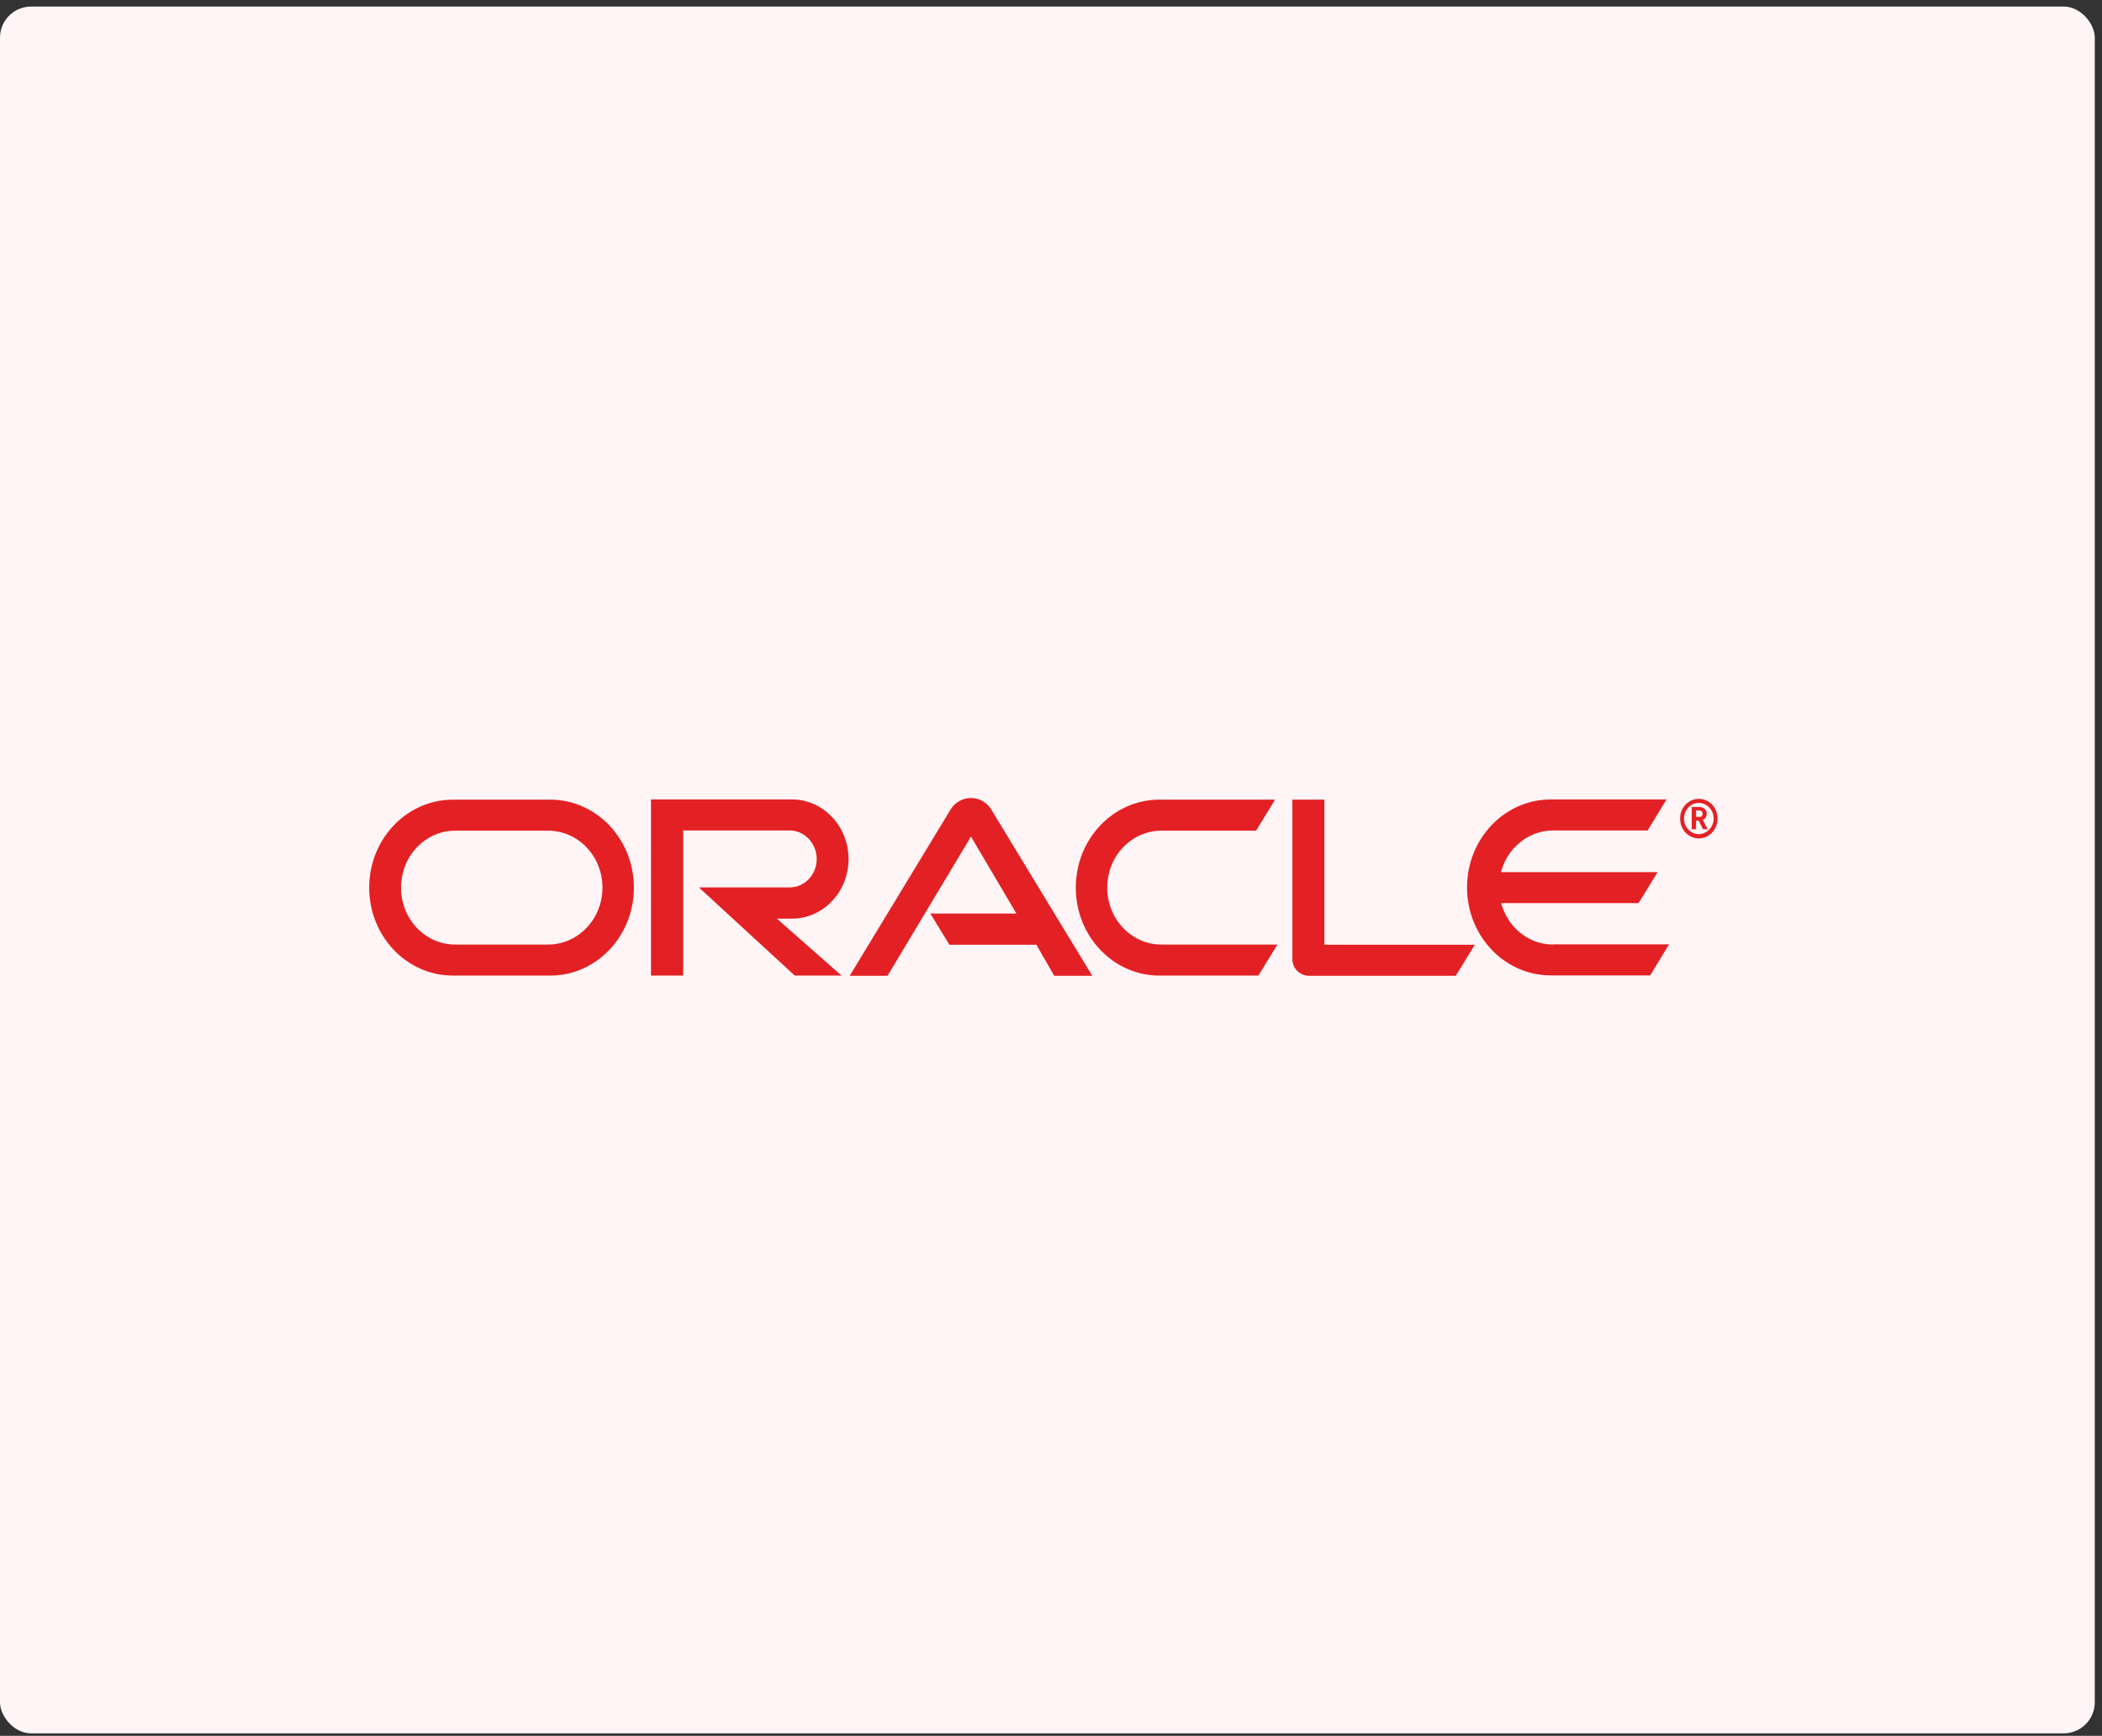 <svg width="270" height="223" viewBox="0 0 270 223" fill="none" xmlns="http://www.w3.org/2000/svg">
<rect x="0" y="0" width="270" height="223" fill="#333333" stroke="none"/>
<rect y="0.843" width="269.074" height="221.838" rx="4" fill="#FFF5F6"/>
<path d="M218.202 104.958C218.376 104.958 218.551 104.958 218.65 104.774C218.675 104.695 218.7 104.617 218.7 104.538C218.7 104.381 218.626 104.25 218.501 104.171C218.376 104.119 218.252 104.119 217.977 104.119H217.853V104.931H218.202V104.958ZM217.977 103.673C218.351 103.673 218.526 103.673 218.675 103.751C219.174 103.909 219.224 104.381 219.224 104.538C219.224 104.564 219.224 104.669 219.199 104.774C219.174 104.879 219.124 105.089 218.85 105.272C218.8 105.299 218.8 105.299 218.725 105.325L219.348 106.531H218.75L218.202 105.43H217.853V106.531H217.304V103.673H217.977ZM218.202 107.711C219.548 107.711 220.62 106.557 220.62 105.167C220.62 103.751 219.548 102.624 218.202 102.624C216.881 102.624 215.809 103.751 215.809 105.167C215.809 106.557 216.881 107.711 218.202 107.711ZM216.307 105.167C216.307 104.066 217.155 103.148 218.202 103.148C219.274 103.148 220.121 104.066 220.121 105.167C220.121 106.243 219.249 107.16 218.202 107.16C217.18 107.16 216.307 106.243 216.307 105.167ZM199.506 121.347C196.315 121.347 193.648 119.092 192.825 116.024H210.474L212.917 112.038H192.801C193.598 108.97 196.315 106.688 199.481 106.688H211.646L214.064 102.703H199.207C193.249 102.703 188.438 107.763 188.438 114.004C188.438 120.245 193.249 125.306 199.207 125.306H211.97L214.388 121.32H199.481L199.506 121.347ZM148.928 125.332C142.995 125.332 138.184 120.272 138.184 114.031C138.184 107.79 142.995 102.729 148.928 102.729H163.785L161.342 106.715H149.177C145.338 106.715 142.222 109.992 142.222 114.031C142.222 118.069 145.338 121.347 149.177 121.347H164.084L161.641 125.332H148.878H148.928ZM70.406 121.347C74.245 121.347 77.386 118.069 77.386 114.031C77.386 109.992 74.27 106.715 70.406 106.715H58.466C54.627 106.715 51.511 109.992 51.511 114.031C51.511 118.069 54.627 121.347 58.466 121.347H70.406ZM58.192 125.332C52.234 125.332 47.423 120.272 47.423 114.031C47.423 107.79 52.234 102.729 58.192 102.729H70.68C76.613 102.729 81.424 107.79 81.424 114.031C81.424 120.272 76.613 125.332 70.68 125.332H58.192ZM101.715 118.016C105.753 118.016 108.994 114.581 108.994 110.36C108.994 106.138 105.753 102.703 101.715 102.703H83.618V125.332H87.756V106.688H101.441C103.335 106.688 104.906 108.34 104.906 110.36C104.906 112.379 103.335 114.004 101.441 114.004H89.775L102.089 125.332H108.097L99.796 118.016H101.665H101.715ZM170.116 121.347V102.729H166.003V123.182C166.003 123.759 166.203 124.284 166.602 124.703C167.001 125.096 167.549 125.359 168.122 125.359H186.992L189.435 121.373H170.141L170.116 121.347ZM119.513 117.361H130.556L124.723 107.475L114.004 125.359H109.144L122.156 103.909C122.729 103.043 123.676 102.519 124.723 102.519C125.72 102.519 126.668 103.017 127.241 103.856L140.303 125.359H135.417L133.124 121.373H121.956L119.513 117.387V117.361Z" fill="#E32124"/>
</svg>
